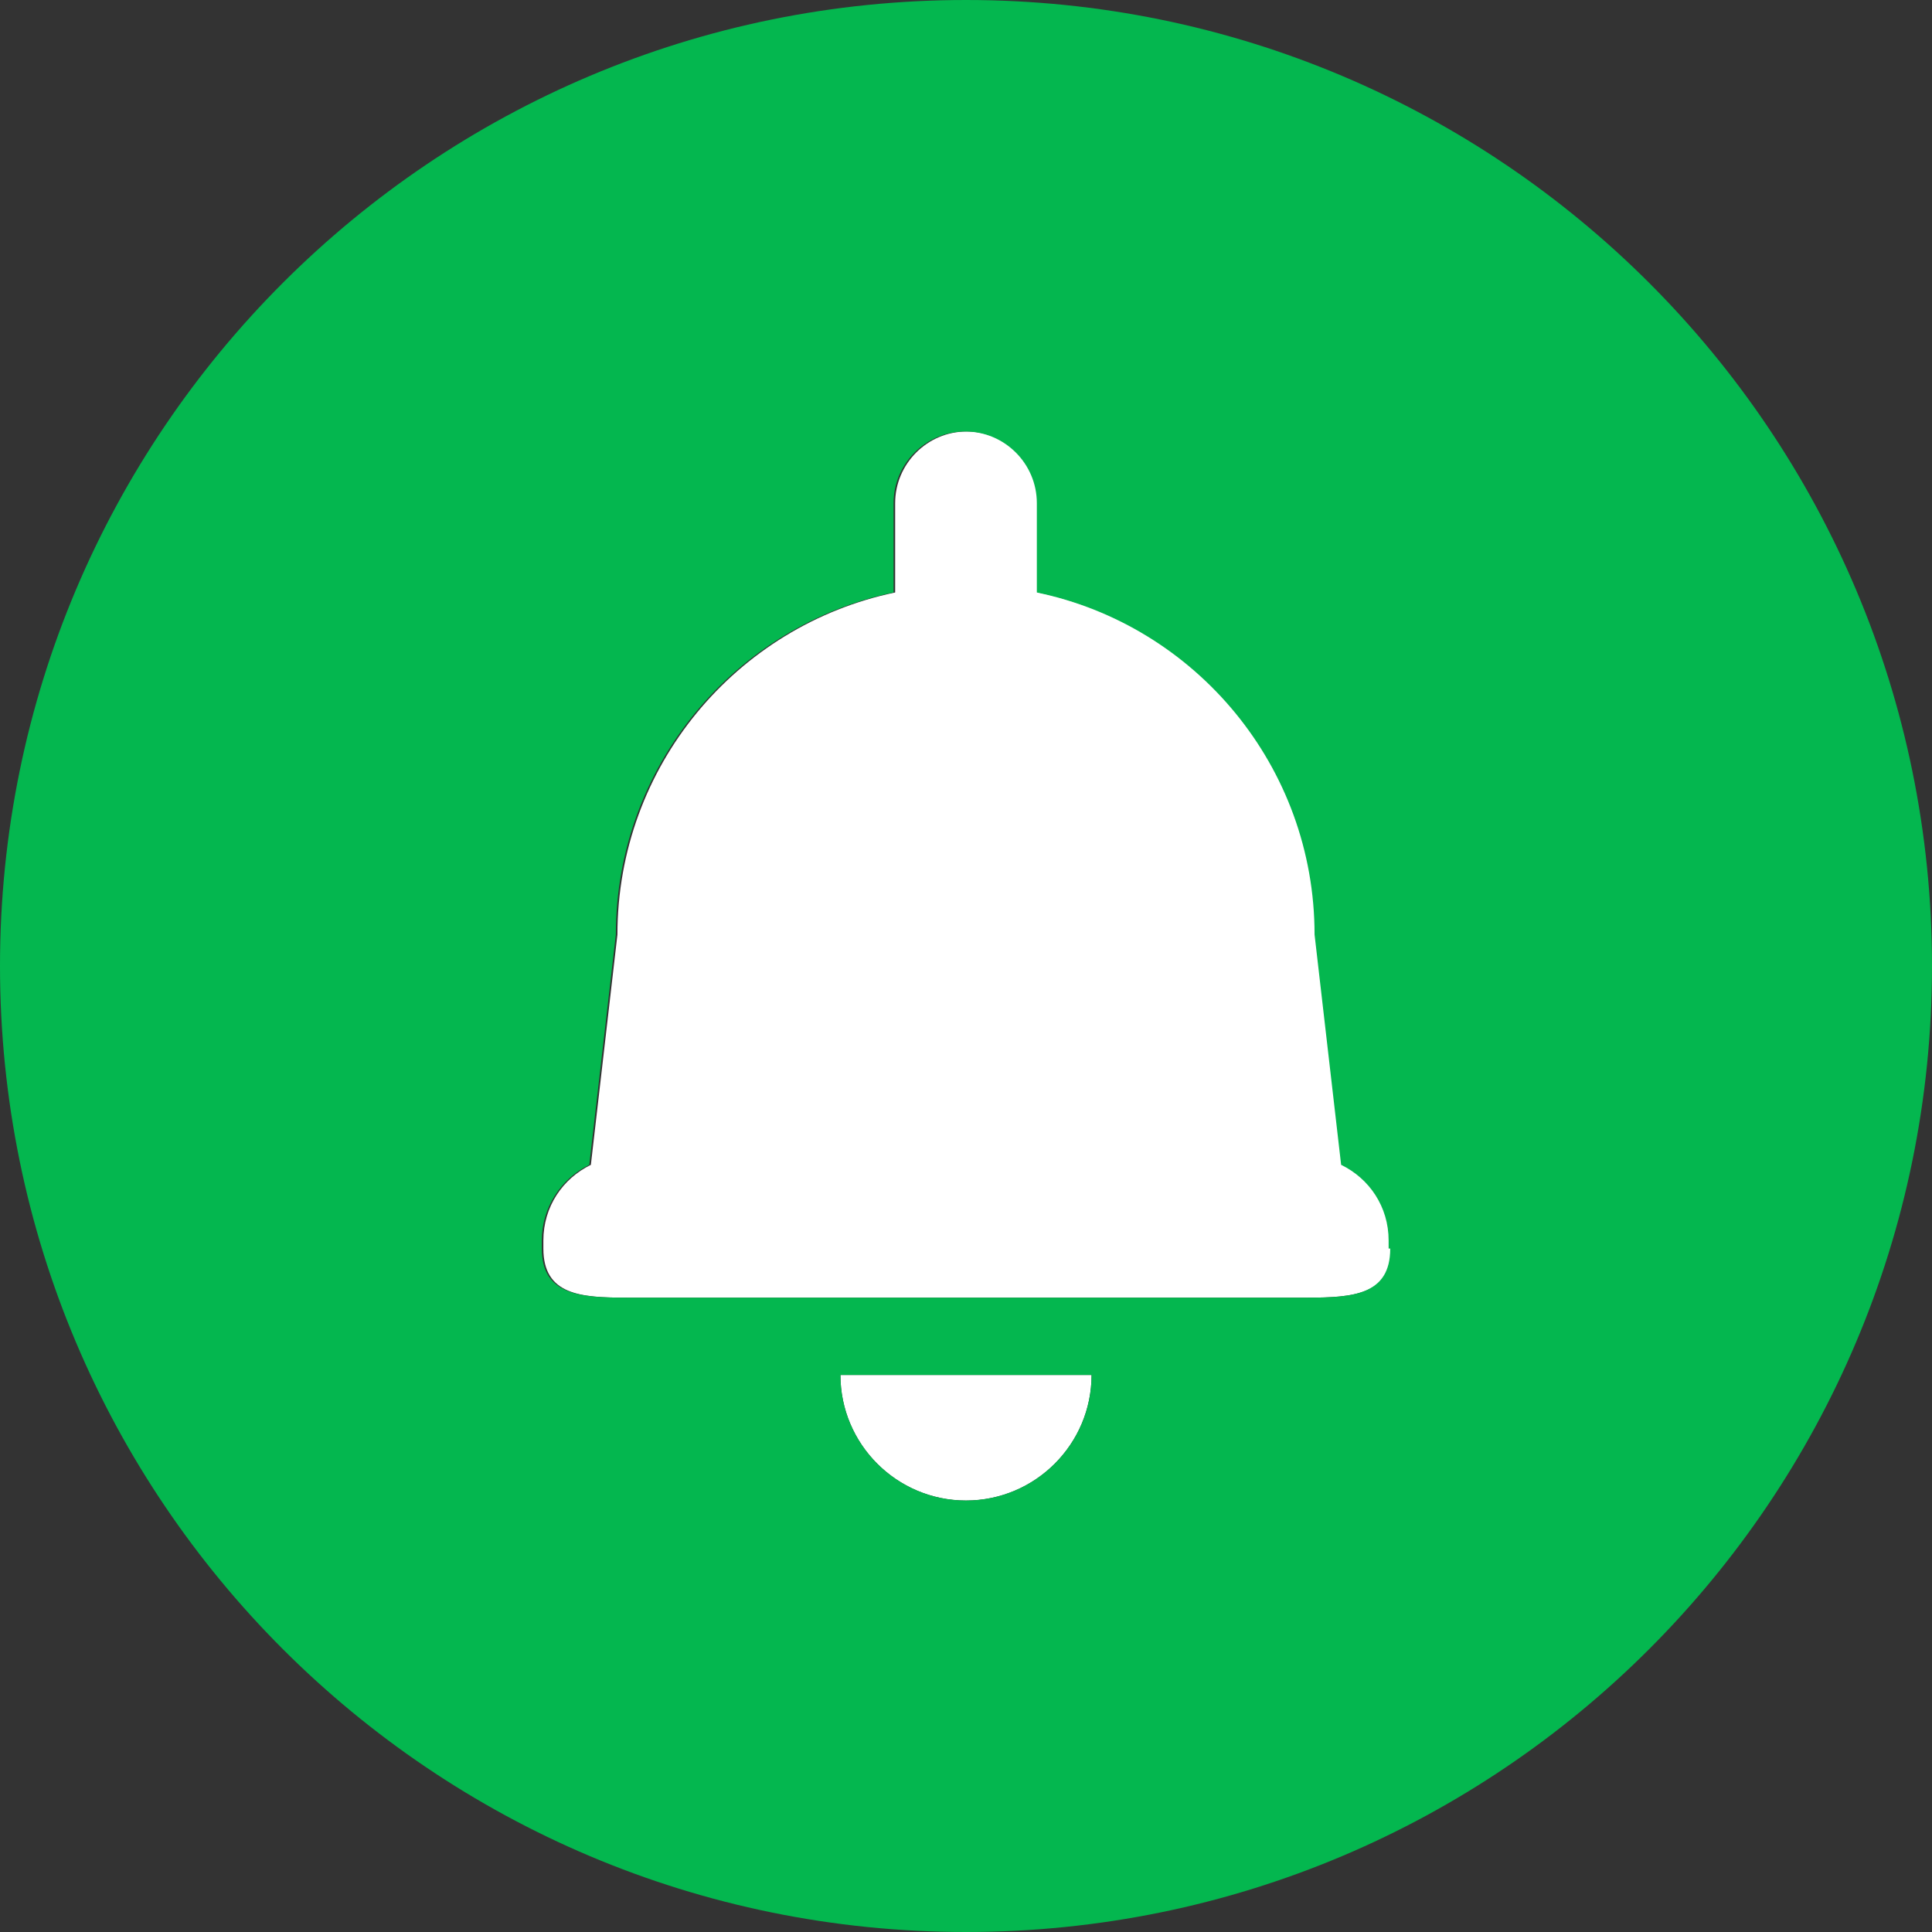 <?xml version="1.0" encoding="utf-8"?>
<!-- Generator: Adobe Illustrator 19.0.0, SVG Export Plug-In . SVG Version: 6.00 Build 0)  -->
<svg version="1.1" id="Layer_1" xmlns="http://www.w3.org/2000/svg" xmlns:xlink="http://www.w3.org/1999/xlink" x="0px" y="0px"
	 viewBox="0 0 240 240" style="enable-background:new 0 0 240 240;" xml:space="preserve">
<rect x="0" y="0" width="240" height="240" fill="#333333" stroke="none"/>
<style type="text/css">
	.st0{fill:#FFFFFF;}
	.st1{fill:#04B74F;}
</style>
<g>
	<path class="st0" d="M135.6,170.8h-31.2c0,8.6,7,15.6,15.6,15.6C128.6,186.4,135.6,179.4,135.6,170.8z"/>
	<path class="st0" d="M166.8,144.7l-3.3-28.6c0-20.9-14.8-38.4-34.5-42.5V62.5c0-4.9-4-8.9-8.9-8.9c-4.9,0-8.9,4-8.9,8.9v11.1
		c-19.7,4.1-34.5,21.6-34.5,42.5l-3.3,28.6c-3.5,1.7-5.9,5.2-5.9,9.4v1c0,5.8,4.7,6.1,10.4,6.1h84.5c5.8,0,10.4-0.4,10.4-6.1h0v-1
		C172.7,150,170.3,146.4,166.8,144.7z"/>
	<path class="st1" d="M120,0C53.7,0,0,53.7,0,120c0,66.3,53.7,120,120,120c66.3,0,120-53.7,120-120C240,53.7,186.3,0,120,0z
		 M104.4,170.8h31.2c0,8.6-7,15.6-15.6,15.6C111.4,186.4,104.4,179.4,104.4,170.8z M172.7,155.1L172.7,155.1c0,5.8-4.7,6.1-10.4,6.1
		H77.7c-5.8,0-10.4-0.4-10.4-6.1v-1c0-4.1,2.4-7.7,5.9-9.4l3.3-28.6c0-20.9,14.8-38.4,34.5-42.5V62.5c0-4.9,4-8.9,8.9-8.9
		c4.9,0,8.9,4,8.9,8.9v11.1c19.7,4.1,34.5,21.6,34.5,42.5l3.3,28.6c3.5,1.7,5.9,5.2,5.9,9.4V155.1z"/>
</g>
</svg>

